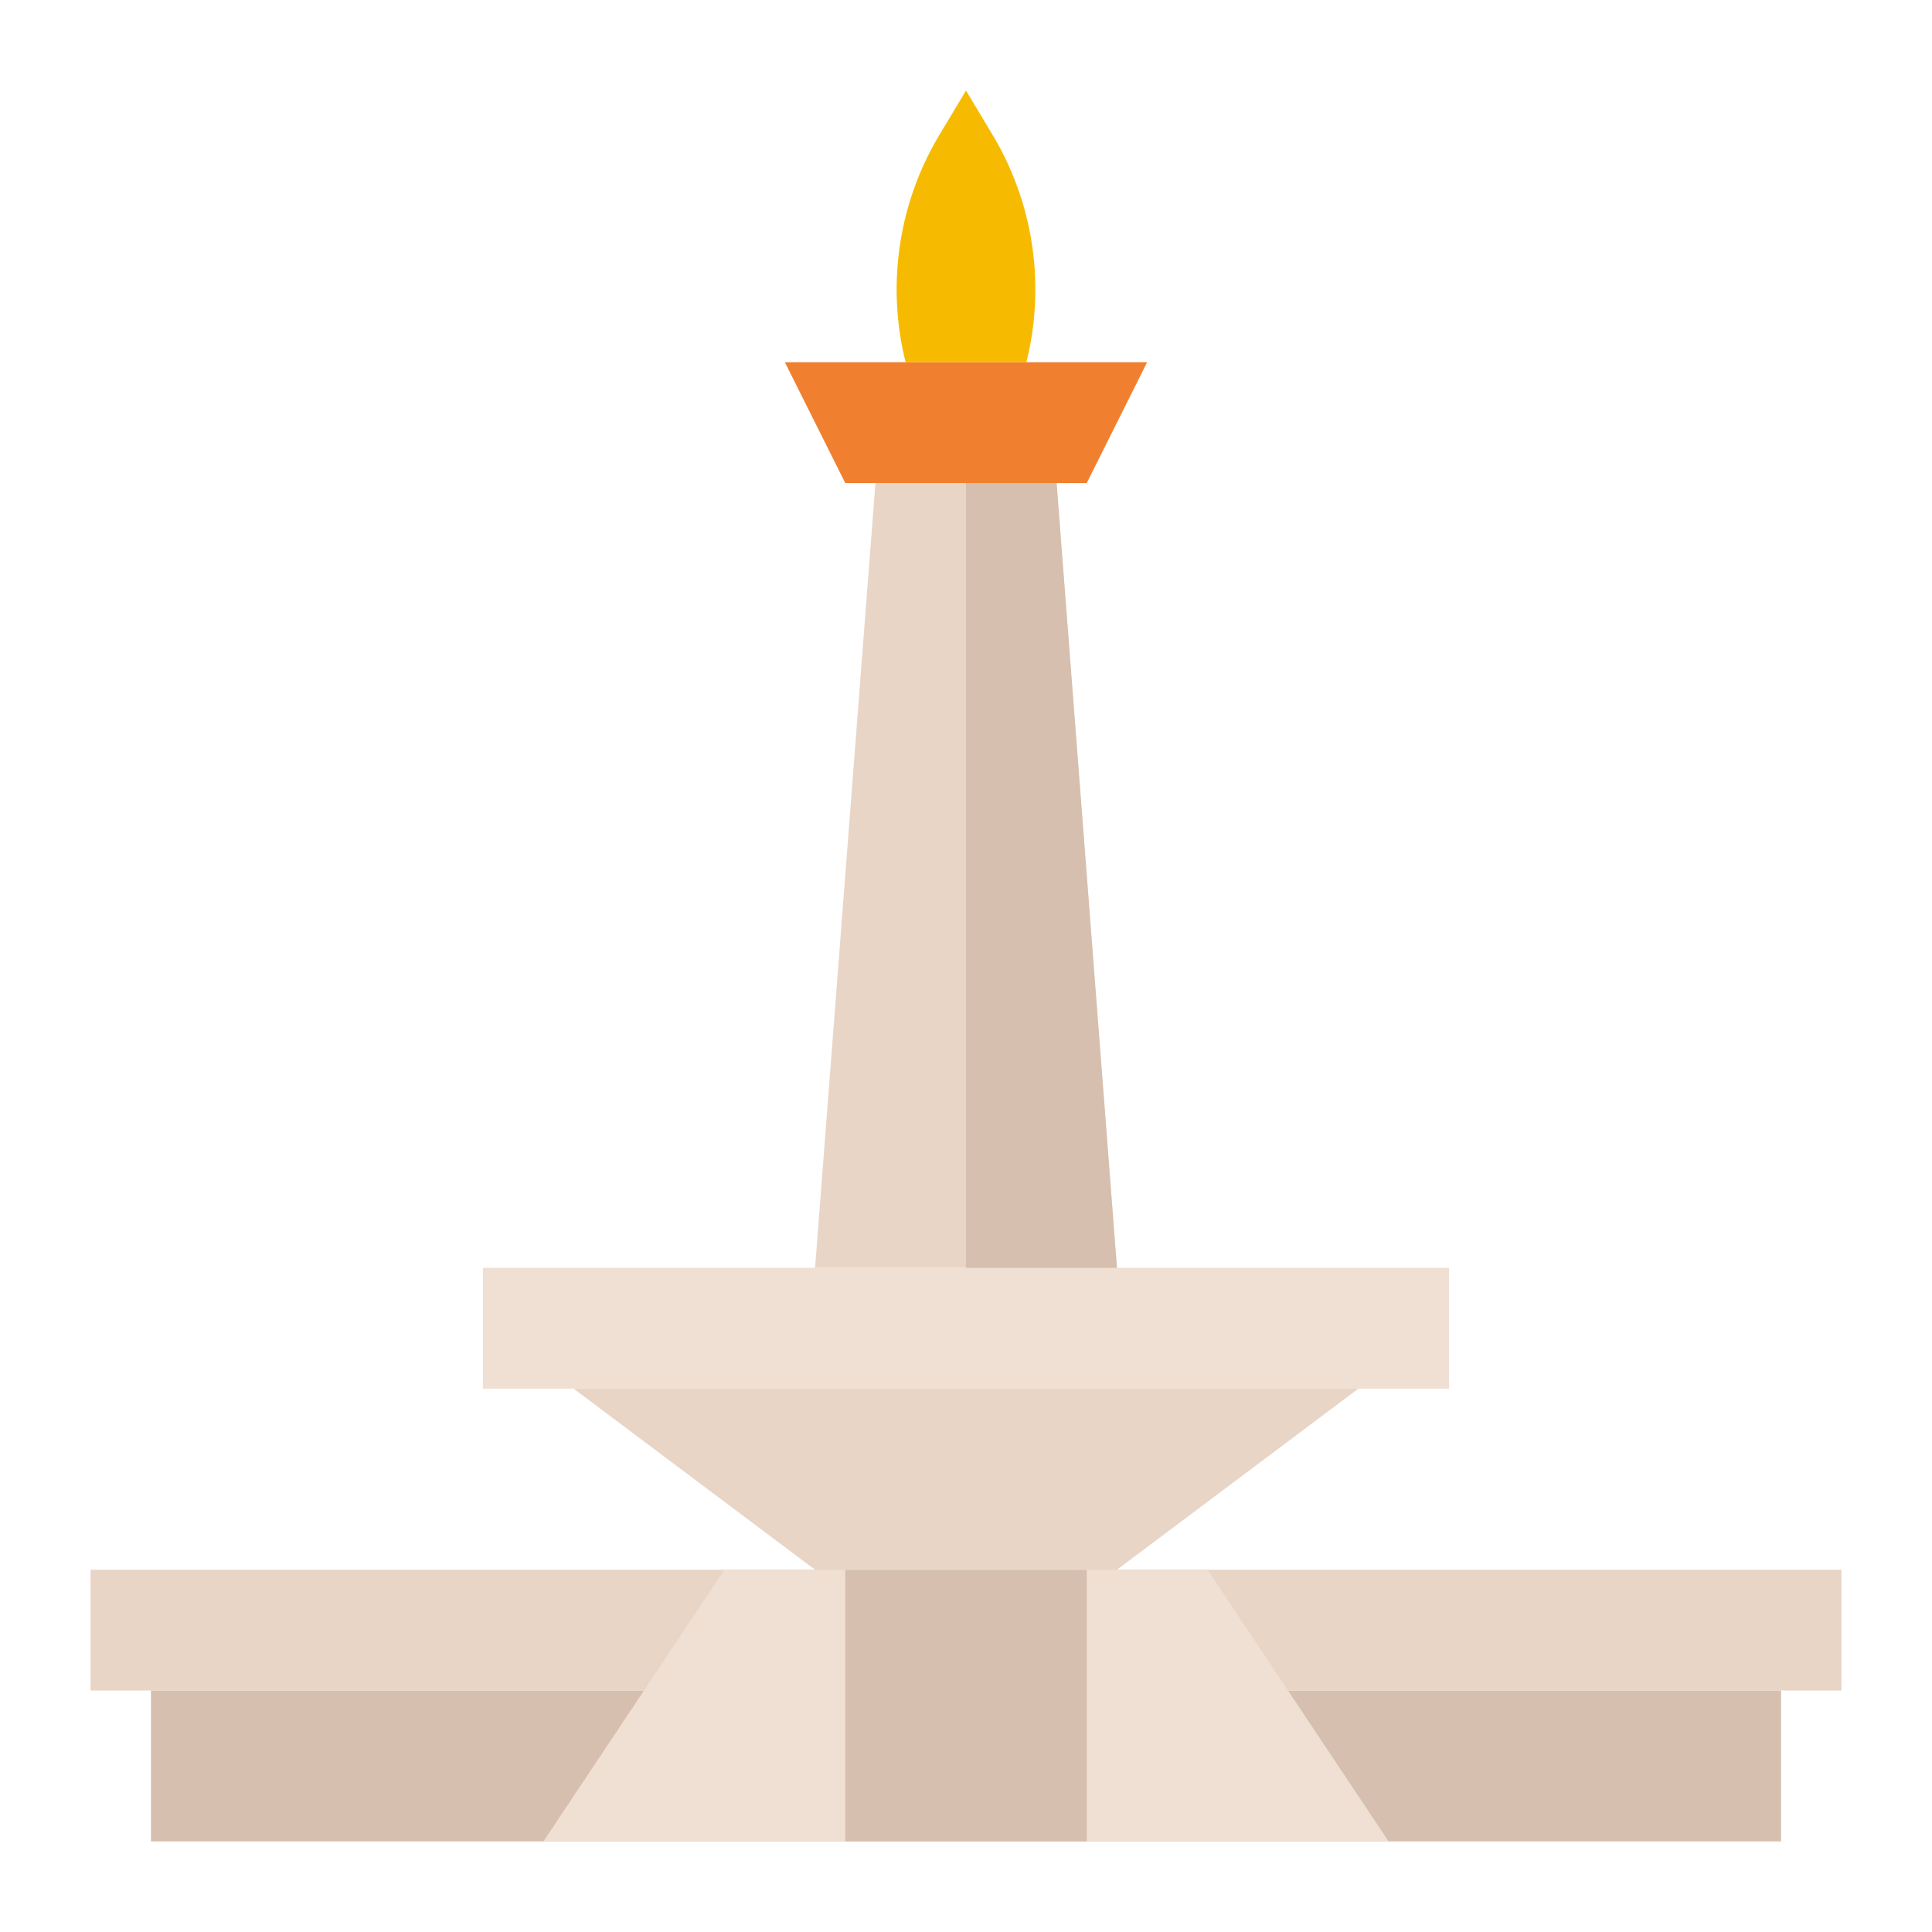 <svg id="flat" height="512" viewBox="0 0 512 512" width="512" xmlns="http://www.w3.org/2000/svg"><path d="m40 448h432v40h-432z" fill="#d6bfae"/><path d="m24 416h464v32h-464z" fill="#e9d5c6"/><path d="m368 488-48-72h-128l-48 72z" fill="#f0dfd3"/><path d="m224 416h64v72h-64z" fill="#d6bfae"/><path d="m304 96-16 32h-64l-16-32z" fill="#f07f2f"/><path d="m240 96a79.632 79.632 0 0 1 8.971-60.284l7.029-11.716 7.029 11.716a79.632 79.632 0 0 1 8.971 60.284z" fill="#f6bb00"/><path d="m128 336h256v32h-256z" fill="#f0dfd3"/><path d="m296 416 64-48h-208l64 48z" fill="#e9d5c6"/><path d="m296 336-16-208h-48l-16 208z" fill="#e9d5c6"/><path d="m256 336v-208h24l16 208z" fill="#d6bfae"/></svg>